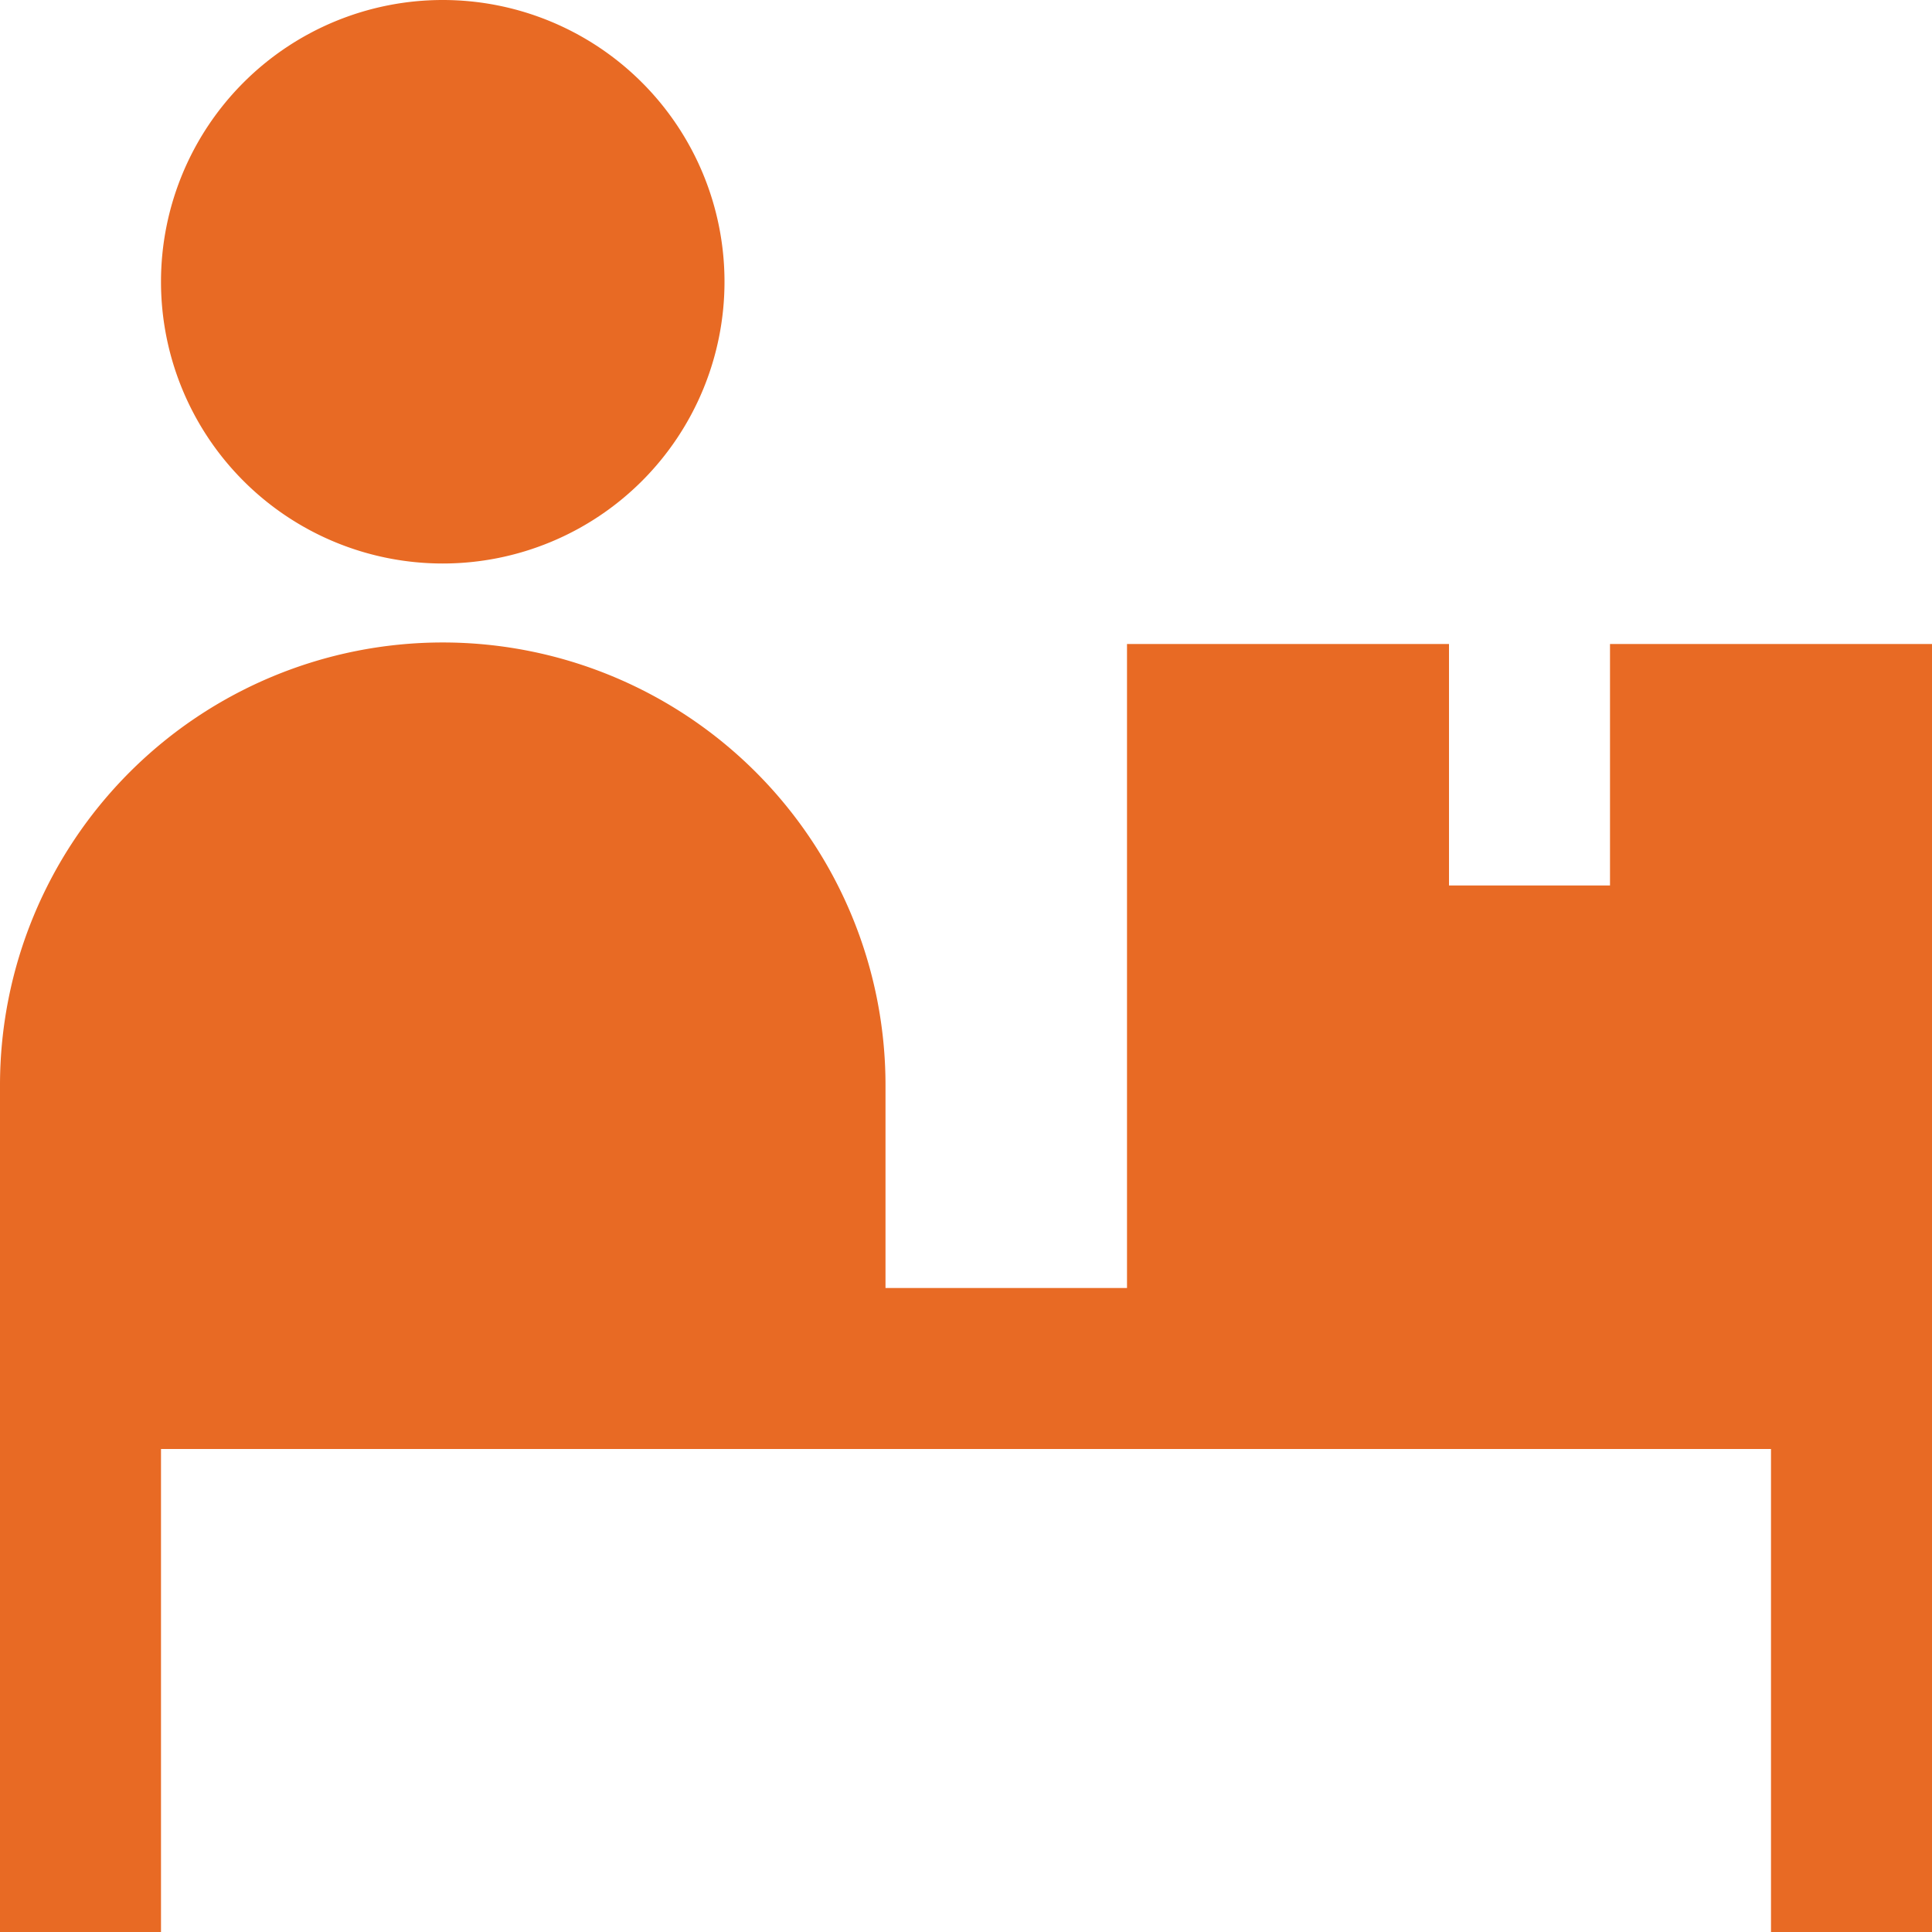 <svg id="Layer_1" data-name="Layer 1" xmlns="http://www.w3.org/2000/svg" viewBox="0 0 24 24"><defs><style>.cls-1{fill:#E86A24;}</style></defs><path class="cls-1"  d="M24,8V24H22V18H2v6H0V13.481a5.5,5.5,0,0,1,11,0V16h3V8h4v3h2V8ZM5.5,7A3.5,3.5,0,1,0,2,3.5,3.5,3.5,0,0,0,5.5,7Z"/></svg>